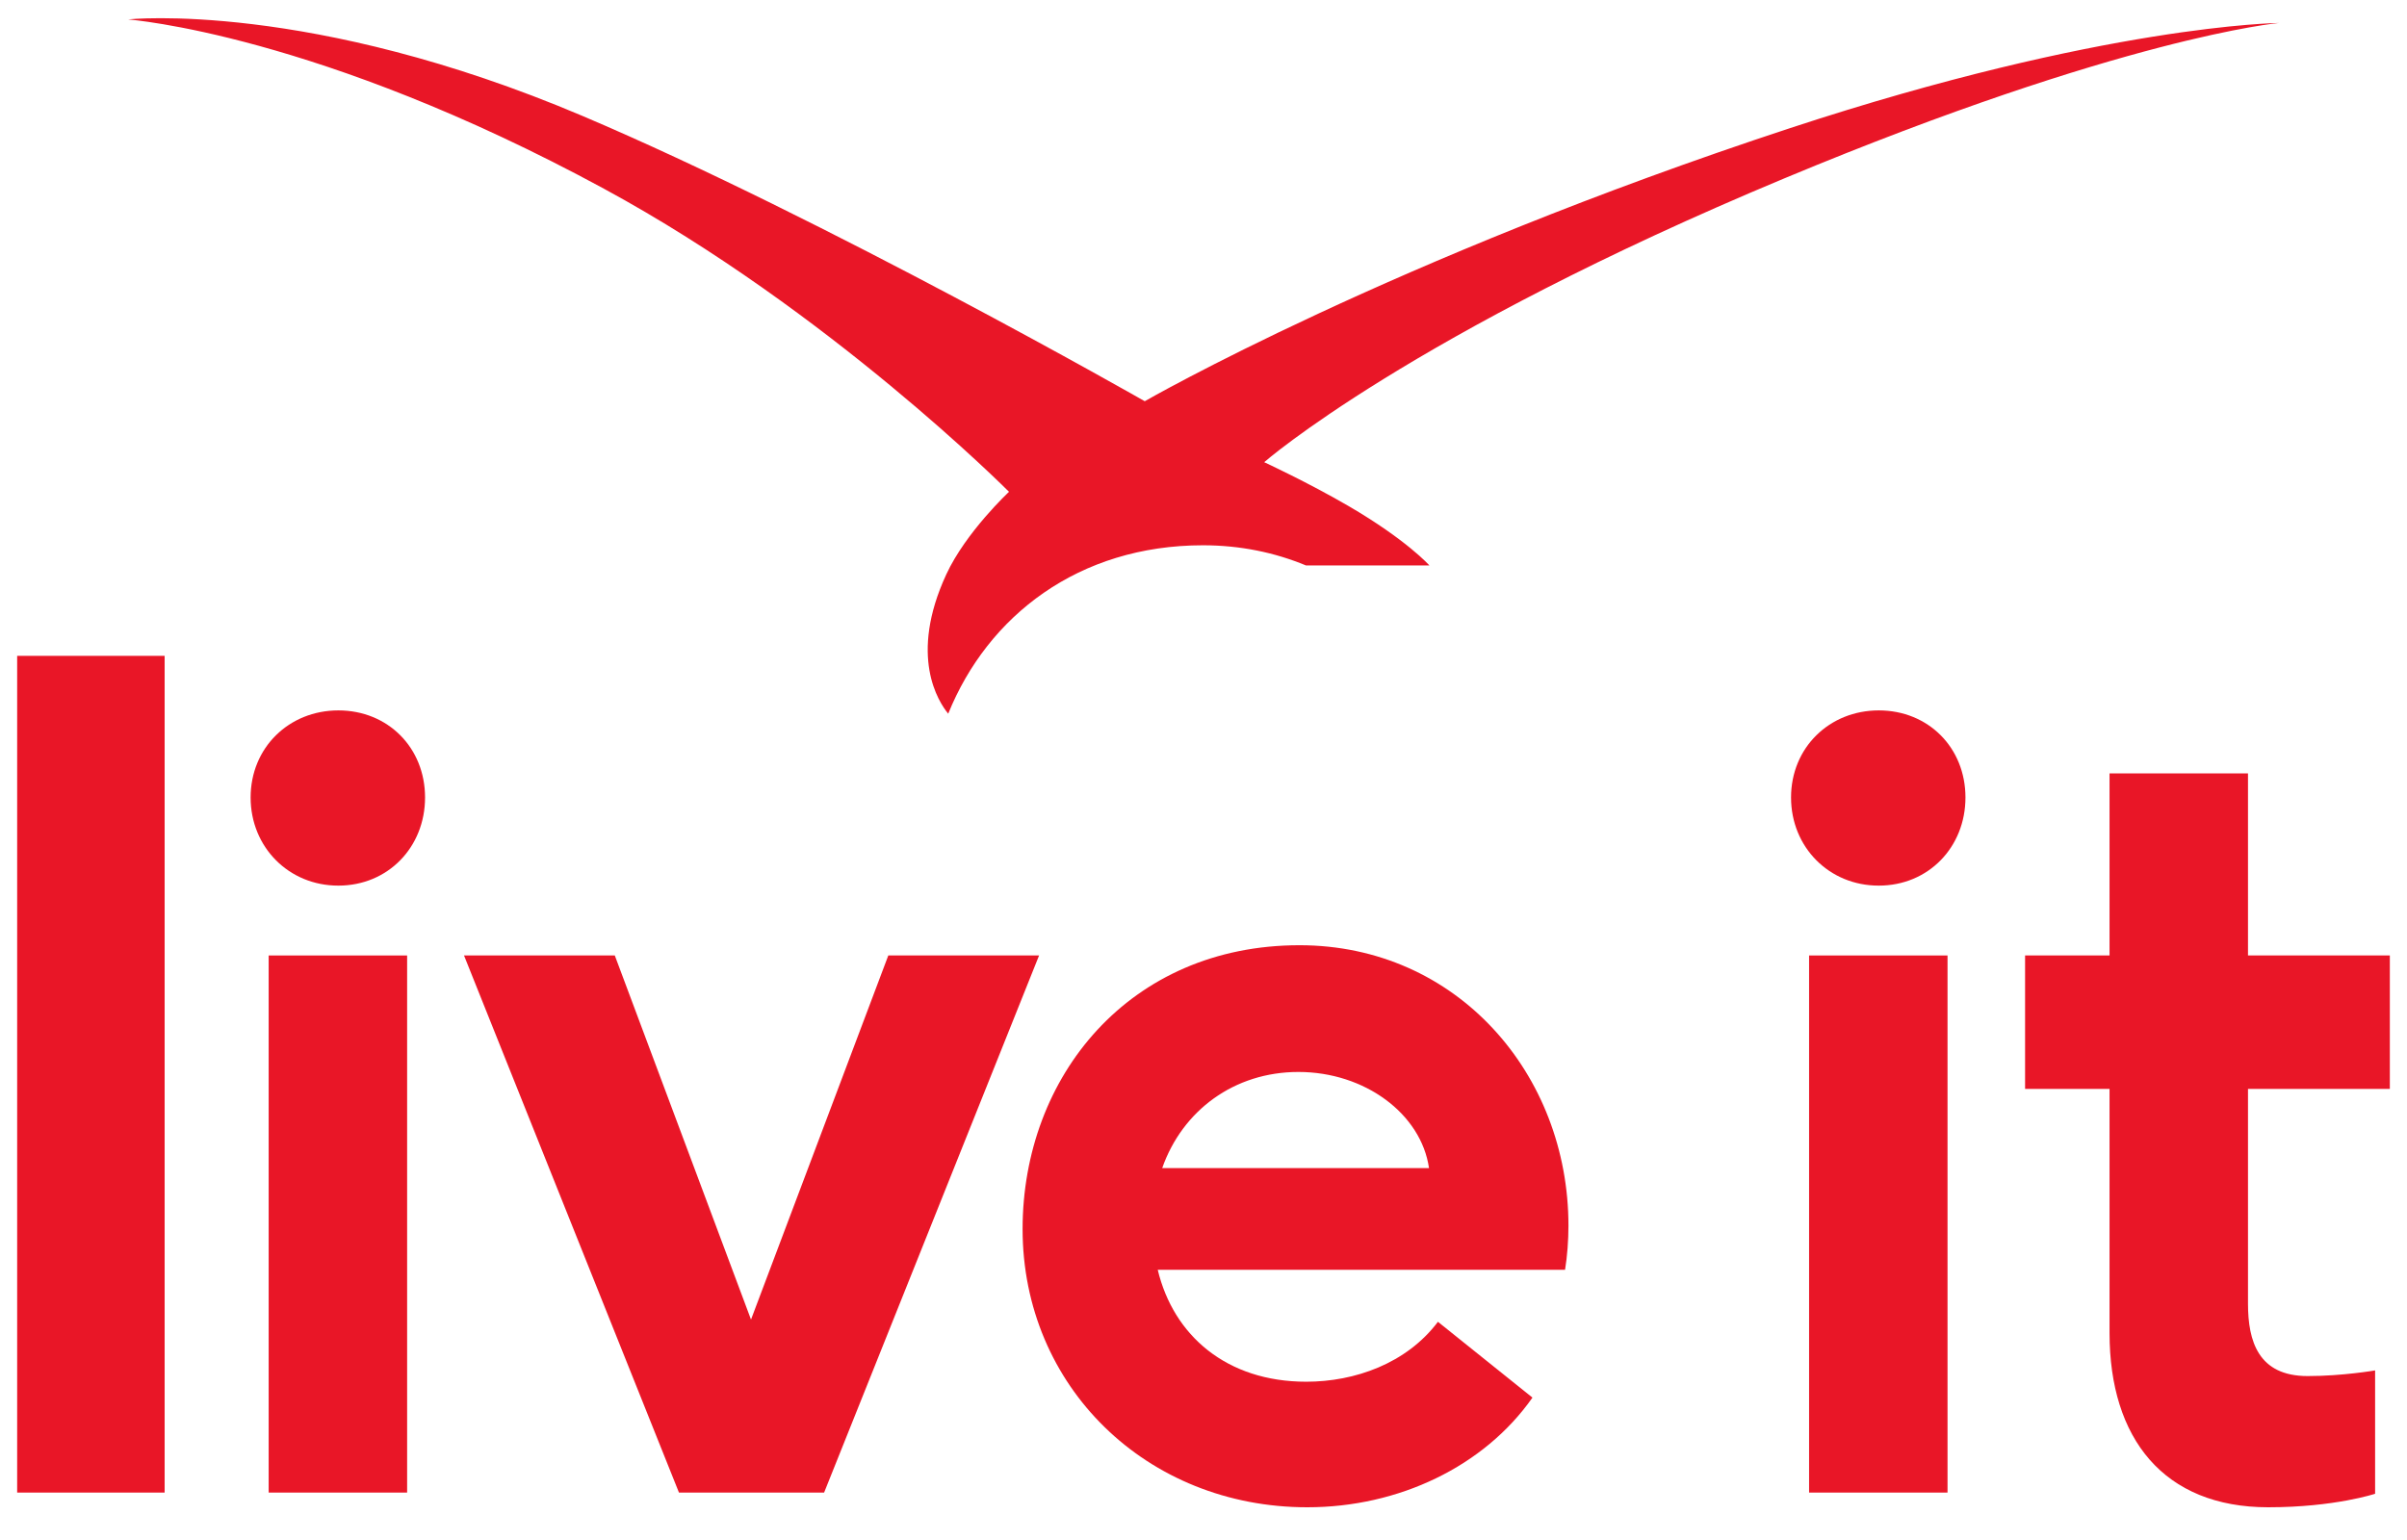 <svg width="100" height="64" viewBox="0 0 100 64" fill="#e91627" xmlns="http://www.w3.org/2000/svg" class="header_logo__cGkoN icon_logo__cJ8Xv"><path d="M94.679 0.955C94.679 0.955 87.445 1.024 74.386 5.319C57.814 10.768 47.559 16.674 47.559 16.674C47.559 16.674 34.295 9.104 24.188 4.813C12.861 0.008 5.325 0.806 5.325 0.806C5.406 0.826 13.188 1.384 25.095 7.845C34.432 12.905 41.92 20.439 41.92 20.439C41.92 20.439 40.131 22.107 39.314 23.871C37.743 27.268 38.991 29.17 39.394 29.66C41.038 25.596 44.804 22.661 49.98 22.661C51.523 22.661 52.961 22.961 54.258 23.499H59.385C59.385 23.499 58.455 22.447 56.026 21.03C54.35 20.054 52.522 19.208 52.522 19.208C52.522 19.208 58.576 13.901 74.152 7.404C88.218 1.538 94.679 0.955 94.679 0.955Z"></path><path d="M0.713 62.029V27.256H6.84V62.029H0.713Z"></path><path d="M11.162 62.029V39.708H16.914V62.029H11.162Z"></path><path d="M28.208 62.029L19.278 39.708H25.542L31.201 54.839L36.905 39.708H43.169L34.238 62.029H28.208Z"></path><path d="M48.099 52.771C48.751 55.495 50.951 57.422 54.27 57.422C56.28 57.422 58.431 56.669 59.74 54.932L63.667 58.082C61.657 60.948 58.105 62.64 54.314 62.64C47.628 62.64 42.484 57.612 42.484 51.079C42.484 44.735 46.927 39.282 53.988 39.282C60.533 39.282 65.162 44.638 65.162 50.937C65.162 51.548 65.113 52.204 65.021 52.771H48.099ZM59.369 48.544C59.043 46.29 56.703 44.549 53.944 44.549C51.277 44.549 49.126 46.148 48.284 48.544H59.369Z"></path><path d="M10.412 33.142C10.412 31.073 12.004 29.523 14.058 29.523C16.116 29.523 17.659 31.073 17.659 33.142C17.659 35.21 16.116 36.805 14.058 36.805C12.004 36.809 10.412 35.21 10.412 33.142Z"></path><path d="M75.159 62.029V39.708H80.911V62.029H75.159Z"></path><path d="M98.679 62.077C98.679 62.077 96.995 62.64 94.236 62.64C89.886 62.64 87.642 59.774 87.642 55.402V45.253H84.133V39.708H87.642V32.142H93.394V39.708H99.287V45.253H93.394V54.179C93.394 55.73 93.817 57.187 95.871 57.187C97.321 57.187 98.675 56.952 98.675 56.952V62.077H98.679Z"></path><path d="M74.41 33.142C74.41 31.073 76.001 29.523 78.055 29.523C80.114 29.523 81.656 31.073 81.656 33.142C81.656 35.21 80.114 36.805 78.055 36.805C75.997 36.809 74.41 35.21 74.41 33.142Z"></path></svg>